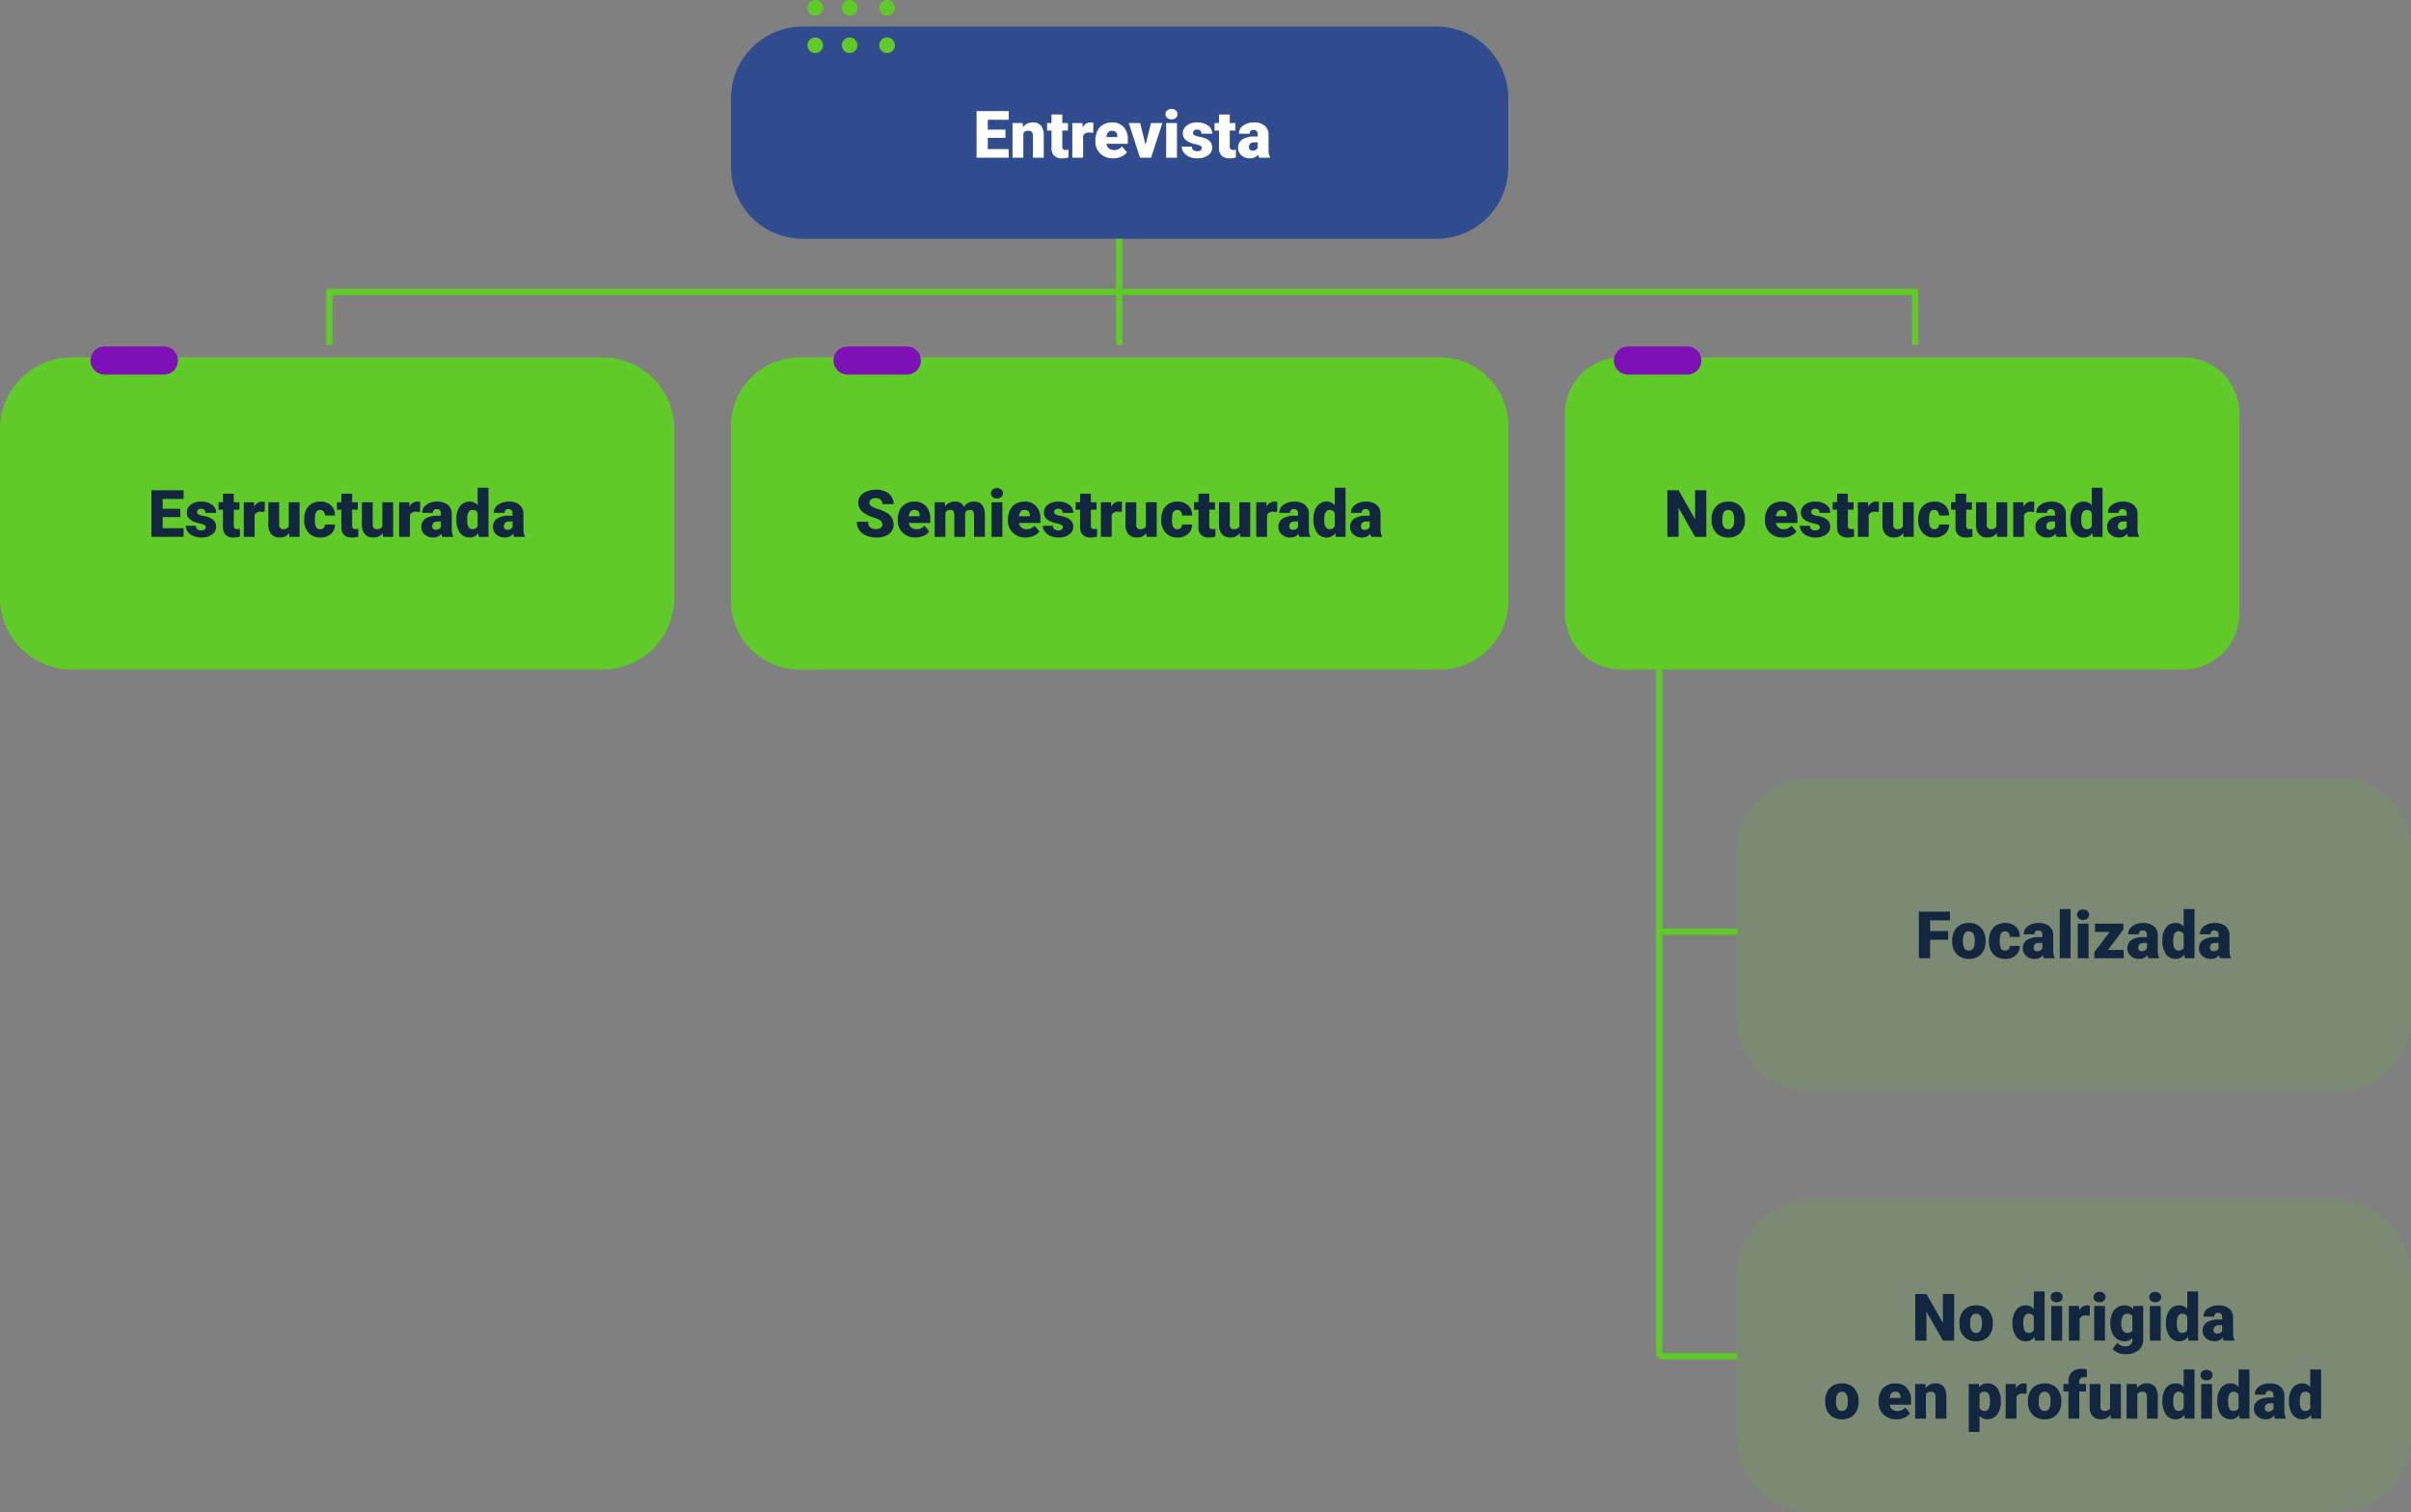 <svg xmlns="http://www.w3.org/2000/svg" width="772.328" height="484.5" viewBox="0 0 772.328 484.5">
  <rect x="0" y="0" width="772.328" height="484.5" fill="#808080" stroke="none"/>
  <g id="Grupo_1014982" data-name="Grupo 1014982" transform="translate(-398.336 -9109.988)">
    <path id="Trazado_609403" data-name="Trazado 609403" d="M23,0H226a23,23,0,0,1,23,23V45a23,23,0,0,1-23,23H23A23,23,0,0,1,0,45V23A23,23,0,0,1,23,0Z" transform="translate(632.5 9118.488)" fill="#304c8e"/>
    <path id="Trazado_609404" data-name="Trazado 609404" d="M22,0H227a22,22,0,0,1,22,22V78a22,22,0,0,1-22,22H22A22,22,0,0,1,0,78V22A22,22,0,0,1,22,0Z" transform="translate(632.5 9224.488)" fill="#60cb28"/>
    <path id="Trazado_609405" data-name="Trazado 609405" d="M23,0H193a23,23,0,0,1,23,23V77a23,23,0,0,1-23,23H23A23,23,0,0,1,0,77V23A23,23,0,0,1,23,0Z" transform="translate(398.336 9224.488)" fill="#60cb28"/>
    <path id="Trazado_609406" data-name="Trazado 609406" d="M18,0H198a18,18,0,0,1,18,18V82a18,18,0,0,1-18,18H18A18,18,0,0,1,0,82V18A18,18,0,0,1,18,0Z" transform="translate(899.664 9224.488)" fill="#60cb28"/>
    <path id="Trazado_609407" data-name="Trazado 609407" d="M23,0H193a23,23,0,0,1,23,23V77a23,23,0,0,1-23,23H23A23,23,0,0,1,0,77V23A23,23,0,0,1,23,0Z" transform="translate(954.664 9359.488)" fill="#60cb28" opacity="0.14"/>
    <path id="Trazado_609408" data-name="Trazado 609408" d="M24,0H192a24,24,0,0,1,24,24V76a24,24,0,0,1-24,24H24A24,24,0,0,1,0,76V24A24,24,0,0,1,24,0Z" transform="translate(954.664 9494.488)" fill="#60cb28" opacity="0.14"/>
    <path id="Trazado_609409" data-name="Trazado 609409" d="M0,0V34" transform="translate(756.836 9186.5)" fill="none" stroke="#60cb28" stroke-width="2"/>
    <path id="Trazado_609410" data-name="Trazado 609410" d="M0,0V18" transform="translate(1011.836 9202.5)" fill="none" stroke="#60cb28" stroke-width="2"/>
    <path id="Trazado_609411" data-name="Trazado 609411" d="M0,0H25" transform="translate(929.836 9408.5)" fill="none" stroke="#60cb28" stroke-width="2"/>
    <path id="Trazado_609412" data-name="Trazado 609412" d="M0,0H25" transform="translate(929.836 9544.488)" fill="none" stroke="#60cb28" stroke-width="2"/>
    <path id="Trazado_609413" data-name="Trazado 609413" d="M0,0V18" transform="translate(503.836 9202.5)" fill="none" stroke="#60cb28" stroke-width="2"/>
    <path id="Trazado_609414" data-name="Trazado 609414" d="M0,0V220.012" transform="translate(929.836 9324.488)" fill="none" stroke="#60cb28" stroke-width="2"/>
    <path id="Trazado_609415" data-name="Trazado 609415" d="M508,0H0" transform="translate(503.836 9203.5)" fill="none" stroke="#60cb28" stroke-width="2"/>
    <path id="Trazado_609416" data-name="Trazado 609416" d="M22.089,13.663h-5.66v3.568h6.686V20H12.829V5.07H23.135V7.849H16.428V11h5.66Zm5.506-4.758.113,1.3A3.762,3.762,0,0,1,30.876,8.7a3.165,3.165,0,0,1,2.589,1.036,4.93,4.93,0,0,1,.887,3.117V20H30.886V13a1.872,1.872,0,0,0-.338-1.236,1.565,1.565,0,0,0-1.23-.395,1.648,1.648,0,0,0-1.507.8V20H24.355V8.905ZM40.289,6.147V8.905h1.825v2.4H40.289V16.38a1.3,1.3,0,0,0,.226.872,1.21,1.21,0,0,0,.892.246,5.069,5.069,0,0,0,.861-.062v2.471a6.377,6.377,0,0,1-1.948.3,3.62,3.62,0,0,1-2.635-.841,3.446,3.446,0,0,1-.851-2.553V11.3H35.419v-2.4h1.415V6.147Zm9.9,5.886-1.138-.082a2.044,2.044,0,0,0-2.092,1.025V20H43.5V8.905h3.24l.113,1.425a2.676,2.676,0,0,1,2.43-1.63,3.37,3.37,0,0,1,.964.123ZM56.6,20.205a5.7,5.7,0,0,1-4.132-1.523,5.258,5.258,0,0,1-1.579-3.963v-.287a6.814,6.814,0,0,1,.631-3,4.614,4.614,0,0,1,1.841-2.015A5.556,5.556,0,0,1,56.234,8.7a4.8,4.8,0,0,1,3.691,1.451A5.7,5.7,0,0,1,61.279,14.2V15.54h-6.87a2.491,2.491,0,0,0,.81,1.466,2.41,2.41,0,0,0,1.62.533A3.106,3.106,0,0,0,59.4,16.391l1.579,1.866a4.414,4.414,0,0,1-1.83,1.42A6.185,6.185,0,0,1,56.6,20.205Zm-.39-8.839q-1.518,0-1.8,2.01H57.9v-.267a1.712,1.712,0,0,0-.42-1.287A1.673,1.673,0,0,0,56.214,11.366ZM66.96,15.888l1.753-6.983h3.64L68.734,20H65.206L61.587,8.905h3.65ZM77.029,20H73.563V8.905h3.466ZM73.358,6.044a1.542,1.542,0,0,1,.533-1.21,2.267,2.267,0,0,1,2.769,0,1.542,1.542,0,0,1,.533,1.21,1.542,1.542,0,0,1-.533,1.21,2.267,2.267,0,0,1-2.769,0A1.542,1.542,0,0,1,73.358,6.044ZM84.966,16.883a.8.8,0,0,0-.461-.708,7.019,7.019,0,0,0-1.753-.554,8,8,0,0,1-2.133-.754,3.573,3.573,0,0,1-1.282-1.133,2.706,2.706,0,0,1-.441-1.528A3.066,3.066,0,0,1,80.156,9.69a5.2,5.2,0,0,1,3.3-.99,5.756,5.756,0,0,1,3.527.995,3.11,3.11,0,0,1,1.333,2.615H84.853q0-1.333-1.4-1.333a1.393,1.393,0,0,0-.913.3.937.937,0,0,0-.369.754.86.86,0,0,0,.451.749,4.263,4.263,0,0,0,1.441.472,12.45,12.45,0,0,1,1.738.441q2.5.861,2.5,3.086a2.906,2.906,0,0,1-1.348,2.471,5.913,5.913,0,0,1-3.491.954,6.034,6.034,0,0,1-2.543-.513A4.252,4.252,0,0,1,79.172,18.3a3.158,3.158,0,0,1-.625-1.856h3.23a1.335,1.335,0,0,0,.513,1.123,2.109,2.109,0,0,0,1.261.354,1.659,1.659,0,0,0,1.061-.287A.918.918,0,0,0,84.966,16.883ZM93.938,6.147V8.905h1.825v2.4H93.938V16.38a1.3,1.3,0,0,0,.226.872,1.21,1.21,0,0,0,.892.246,5.069,5.069,0,0,0,.861-.062v2.471a6.377,6.377,0,0,1-1.948.3,3.62,3.62,0,0,1-2.635-.841,3.446,3.446,0,0,1-.851-2.553V11.3H89.067v-2.4h1.415V6.147ZM103.371,20a3.9,3.9,0,0,1-.328-.995,3.213,3.213,0,0,1-2.666,1.2,3.936,3.936,0,0,1-2.666-.948,3.019,3.019,0,0,1-1.1-2.384,3.1,3.1,0,0,1,1.333-2.728,6.791,6.791,0,0,1,3.876-.923h1.066v-.587q0-1.535-1.323-1.535a1.081,1.081,0,0,0-1.23,1.216H96.881A3.1,3.1,0,0,1,98.25,9.7a5.753,5.753,0,0,1,3.491-1,5.044,5.044,0,0,1,3.353,1.036,3.6,3.6,0,0,1,1.261,2.84v4.912a5.03,5.03,0,0,0,.472,2.338V20Zm-2.164-2.256a1.928,1.928,0,0,0,1.072-.277,1.735,1.735,0,0,0,.61-.625V15.068h-1q-1.8,0-1.8,1.62a.989.989,0,0,0,.318.764A1.15,1.15,0,0,0,101.208,17.744Z" transform="translate(698.336 9140.512)" fill="#fff"/>
    <path id="Trazado_609417" data-name="Trazado 609417" d="M15.271,13.663H9.611v3.568H16.3V20H6.012V5.07H16.317V7.849H9.611V11h5.66Zm8.142,3.22a.8.8,0,0,0-.461-.708,7.019,7.019,0,0,0-1.753-.554,8,8,0,0,1-2.133-.754,3.573,3.573,0,0,1-1.282-1.133,2.706,2.706,0,0,1-.441-1.528A3.066,3.066,0,0,1,18.6,9.69a5.2,5.2,0,0,1,3.3-.99,5.756,5.756,0,0,1,3.527.995,3.11,3.11,0,0,1,1.333,2.615H23.3q0-1.333-1.4-1.333a1.393,1.393,0,0,0-.913.3.937.937,0,0,0-.369.754.86.86,0,0,0,.451.749,4.263,4.263,0,0,0,1.441.472,12.45,12.45,0,0,1,1.738.441q2.5.861,2.5,3.086A2.906,2.906,0,0,1,25.4,19.251a5.913,5.913,0,0,1-3.491.954,6.034,6.034,0,0,1-2.543-.513A4.252,4.252,0,0,1,17.619,18.3a3.158,3.158,0,0,1-.625-1.856h3.23a1.335,1.335,0,0,0,.513,1.123A2.109,2.109,0,0,0,22,17.918a1.659,1.659,0,0,0,1.061-.287A.918.918,0,0,0,23.413,16.883ZM32.385,6.147V8.905H34.21v2.4H32.385V16.38a1.3,1.3,0,0,0,.226.872,1.21,1.21,0,0,0,.892.246,5.069,5.069,0,0,0,.861-.062v2.471a6.377,6.377,0,0,1-1.948.3,3.62,3.62,0,0,1-2.635-.841,3.446,3.446,0,0,1-.851-2.553V11.3H27.514v-2.4h1.415V6.147Zm9.9,5.886-1.138-.082a2.044,2.044,0,0,0-2.092,1.025V20H35.594V8.905h3.24l.113,1.425a2.676,2.676,0,0,1,2.43-1.63,3.37,3.37,0,0,1,.964.123ZM50.135,18.8a3.563,3.563,0,0,1-2.963,1.4,3.494,3.494,0,0,1-2.763-1.061,4.463,4.463,0,0,1-.938-3.051V8.905h3.456v7.208a1.242,1.242,0,0,0,1.384,1.425A1.806,1.806,0,0,0,50,16.688V8.905h3.476V20h-3.24Zm9.926-1.261a1.537,1.537,0,0,0,1.128-.395,1.448,1.448,0,0,0,.39-1.1h3.24a3.836,3.836,0,0,1-1.307,2.994,4.863,4.863,0,0,1-3.368,1.169,4.924,4.924,0,0,1-3.814-1.518,5.979,5.979,0,0,1-1.395-4.2V14.34a6.758,6.758,0,0,1,.62-2.969,4.517,4.517,0,0,1,1.789-1.979A5.335,5.335,0,0,1,60.112,8.7a4.8,4.8,0,0,1,3.435,1.2,4.255,4.255,0,0,1,1.271,3.25h-3.24a1.9,1.9,0,0,0-.42-1.323,1.451,1.451,0,0,0-1.128-.461q-1.343,0-1.569,1.712a12.083,12.083,0,0,0-.072,1.5,4.746,4.746,0,0,0,.4,2.317A1.384,1.384,0,0,0,60.06,17.539ZM70.3,6.147V8.905h1.825v2.4H70.3V16.38a1.3,1.3,0,0,0,.226.872,1.21,1.21,0,0,0,.892.246,5.069,5.069,0,0,0,.861-.062v2.471a6.377,6.377,0,0,1-1.948.3,3.62,3.62,0,0,1-2.635-.841,3.446,3.446,0,0,1-.851-2.553V11.3H65.433v-2.4h1.415V6.147ZM80.1,18.8a3.563,3.563,0,0,1-2.963,1.4,3.494,3.494,0,0,1-2.763-1.061,4.463,4.463,0,0,1-.938-3.051V8.905h3.456v7.208a1.242,1.242,0,0,0,1.384,1.425,1.806,1.806,0,0,0,1.692-.851V8.905h3.476V20H80.2Zm11.946-6.768L90.9,11.951a2.044,2.044,0,0,0-2.092,1.025V20H85.357V8.905H88.6l.113,1.425A2.676,2.676,0,0,1,91.14,8.7a3.37,3.37,0,0,1,.964.123ZM99.23,20a3.9,3.9,0,0,1-.328-.995,3.213,3.213,0,0,1-2.666,1.2,3.936,3.936,0,0,1-2.666-.948,3.019,3.019,0,0,1-1.1-2.384,3.1,3.1,0,0,1,1.333-2.728,6.791,6.791,0,0,1,3.876-.923h1.066v-.587q0-1.535-1.323-1.535a1.081,1.081,0,0,0-1.23,1.216H92.74A3.1,3.1,0,0,1,94.108,9.7a5.753,5.753,0,0,1,3.491-1,5.044,5.044,0,0,1,3.353,1.036,3.6,3.6,0,0,1,1.261,2.84v4.912a5.03,5.03,0,0,0,.472,2.338V20Zm-2.164-2.256a1.928,1.928,0,0,0,1.072-.277,1.735,1.735,0,0,0,.61-.625V15.068h-1q-1.8,0-1.8,1.62a.989.989,0,0,0,.318.764A1.15,1.15,0,0,0,97.067,17.744Zm6.624-3.374a6.777,6.777,0,0,1,1.138-4.153A3.746,3.746,0,0,1,108.008,8.7a3.186,3.186,0,0,1,2.5,1.169V4.25h3.466V20h-3.107l-.174-1.189a3.272,3.272,0,0,1-2.707,1.395,3.74,3.74,0,0,1-3.138-1.518A6.992,6.992,0,0,1,103.691,14.371Zm3.456.215q0,2.953,1.723,2.953a1.7,1.7,0,0,0,1.641-.964V12.351a1.655,1.655,0,0,0-1.62-.984q-1.6,0-1.733,2.584ZM122.189,20a3.9,3.9,0,0,1-.328-.995,3.213,3.213,0,0,1-2.666,1.2,3.936,3.936,0,0,1-2.666-.948,3.019,3.019,0,0,1-1.1-2.384,3.1,3.1,0,0,1,1.333-2.728,6.791,6.791,0,0,1,3.876-.923h1.066v-.587q0-1.535-1.323-1.535a1.081,1.081,0,0,0-1.23,1.216H115.7A3.1,3.1,0,0,1,117.067,9.7a5.753,5.753,0,0,1,3.491-1,5.044,5.044,0,0,1,3.353,1.036,3.6,3.6,0,0,1,1.261,2.84v4.912a5.03,5.03,0,0,0,.472,2.338V20Zm-2.164-2.256a1.928,1.928,0,0,0,1.072-.277,1.735,1.735,0,0,0,.61-.625V15.068h-1q-1.8,0-1.8,1.62a.989.989,0,0,0,.318.764A1.15,1.15,0,0,0,120.025,17.744Z" transform="translate(440.836 9261.988)" fill="#12263f"/>
    <path id="Trazado_609418" data-name="Trazado 609418" d="M10.152,16.032a1.479,1.479,0,0,0-.559-1.23,6.946,6.946,0,0,0-1.964-.913,18.839,18.839,0,0,1-2.3-.913q-2.9-1.425-2.9-3.917A3.512,3.512,0,0,1,3.154,6.87,4.676,4.676,0,0,1,5.2,5.393a7.961,7.961,0,0,1,2.974-.528,6.963,6.963,0,0,1,2.886.574,4.57,4.57,0,0,1,1.984,1.635A4.271,4.271,0,0,1,13.751,9.5H10.162A1.8,1.8,0,0,0,9.6,8.085a2.178,2.178,0,0,0-1.512-.5,2.456,2.456,0,0,0-1.523.426,1.253,1.253,0,0,0,.056,2.123,7.758,7.758,0,0,0,2.164.964,13.254,13.254,0,0,1,2.543,1.072,4.273,4.273,0,0,1,2.42,3.845,3.645,3.645,0,0,1-1.477,3.076,6.568,6.568,0,0,1-4.05,1.118,8.036,8.036,0,0,1-3.286-.651A4.955,4.955,0,0,1,2.723,17.77a4.649,4.649,0,0,1-.743-2.61H5.589a2.29,2.29,0,0,0,.62,1.769,2.932,2.932,0,0,0,2.015.569,2.316,2.316,0,0,0,1.41-.385A1.269,1.269,0,0,0,10.152,16.032Zm10.654,4.173a5.7,5.7,0,0,1-4.132-1.523,5.258,5.258,0,0,1-1.579-3.963v-.287a6.814,6.814,0,0,1,.631-3,4.614,4.614,0,0,1,1.841-2.015A5.556,5.556,0,0,1,20.437,8.7a4.8,4.8,0,0,1,3.691,1.451A5.7,5.7,0,0,1,25.481,14.2V15.54h-6.87a2.491,2.491,0,0,0,.81,1.466,2.41,2.41,0,0,0,1.62.533A3.106,3.106,0,0,0,23.6,16.391l1.579,1.866a4.414,4.414,0,0,1-1.83,1.42A6.185,6.185,0,0,1,20.806,20.205Zm-.39-8.839q-1.518,0-1.8,2.01H22.1v-.267a1.712,1.712,0,0,0-.42-1.287A1.673,1.673,0,0,0,20.416,11.366Zm9.721-2.461.113,1.3A3.815,3.815,0,0,1,33.418,8.7a2.808,2.808,0,0,1,2.84,1.671A3.692,3.692,0,0,1,39.519,8.7q3.374,0,3.466,4.081V20H39.519V13a2.115,2.115,0,0,0-.287-1.241,1.222,1.222,0,0,0-1.046-.39,1.637,1.637,0,0,0-1.528.913l.01.144V20H33.2V13.017a2.223,2.223,0,0,0-.277-1.261,1.219,1.219,0,0,0-1.056-.39,1.657,1.657,0,0,0-1.518.913V20H26.9V8.905ZM48.6,20H45.138V8.905H48.6ZM44.933,6.044a1.542,1.542,0,0,1,.533-1.21,2.267,2.267,0,0,1,2.769,0,1.542,1.542,0,0,1,.533,1.21,1.542,1.542,0,0,1-.533,1.21,2.267,2.267,0,0,1-2.769,0A1.542,1.542,0,0,1,44.933,6.044ZM56.1,20.205a5.7,5.7,0,0,1-4.132-1.523,5.258,5.258,0,0,1-1.579-3.963v-.287a6.814,6.814,0,0,1,.631-3,4.614,4.614,0,0,1,1.841-2.015A5.556,5.556,0,0,1,55.73,8.7a4.8,4.8,0,0,1,3.691,1.451A5.7,5.7,0,0,1,60.775,14.2V15.54h-6.87a2.491,2.491,0,0,0,.81,1.466,2.41,2.41,0,0,0,1.62.533A3.106,3.106,0,0,0,58.9,16.391l1.579,1.866a4.414,4.414,0,0,1-1.83,1.42A6.185,6.185,0,0,1,56.1,20.205Zm-.39-8.839q-1.518,0-1.8,2.01h3.486v-.267a1.712,1.712,0,0,0-.42-1.287A1.673,1.673,0,0,0,55.71,11.366Zm12.264,5.517a.8.8,0,0,0-.461-.708,7.019,7.019,0,0,0-1.753-.554,8,8,0,0,1-2.133-.754,3.573,3.573,0,0,1-1.282-1.133,2.706,2.706,0,0,1-.441-1.528A3.066,3.066,0,0,1,63.165,9.69a5.2,5.2,0,0,1,3.3-.99,5.756,5.756,0,0,1,3.527.995,3.11,3.11,0,0,1,1.333,2.615H67.861q0-1.333-1.4-1.333a1.393,1.393,0,0,0-.913.3.937.937,0,0,0-.369.754.86.86,0,0,0,.451.749,4.263,4.263,0,0,0,1.441.472,12.45,12.45,0,0,1,1.738.441q2.5.861,2.5,3.086a2.906,2.906,0,0,1-1.348,2.471,5.913,5.913,0,0,1-3.491.954,6.034,6.034,0,0,1-2.543-.513A4.252,4.252,0,0,1,62.18,18.3a3.158,3.158,0,0,1-.625-1.856h3.23a1.335,1.335,0,0,0,.513,1.123,2.109,2.109,0,0,0,1.261.354,1.659,1.659,0,0,0,1.061-.287A.918.918,0,0,0,67.974,16.883ZM76.946,6.147V8.905h1.825v2.4H76.946V16.38a1.3,1.3,0,0,0,.226.872,1.21,1.21,0,0,0,.892.246,5.069,5.069,0,0,0,.861-.062v2.471a6.377,6.377,0,0,1-1.948.3,3.62,3.62,0,0,1-2.635-.841,3.446,3.446,0,0,1-.851-2.553V11.3H72.075v-2.4H73.49V6.147Zm9.9,5.886L85.7,11.951a2.044,2.044,0,0,0-2.092,1.025V20H80.155V8.905H83.4l.113,1.425a2.676,2.676,0,0,1,2.43-1.63,3.37,3.37,0,0,1,.964.123ZM94.7,18.8a3.563,3.563,0,0,1-2.963,1.4,3.494,3.494,0,0,1-2.763-1.061,4.463,4.463,0,0,1-.938-3.051V8.905h3.456v7.208a1.242,1.242,0,0,0,1.384,1.425,1.806,1.806,0,0,0,1.692-.851V8.905h3.476V20H94.8Zm9.926-1.261a1.537,1.537,0,0,0,1.128-.395,1.448,1.448,0,0,0,.39-1.1h3.24a3.836,3.836,0,0,1-1.307,2.994,4.863,4.863,0,0,1-3.368,1.169,4.924,4.924,0,0,1-3.814-1.518,5.979,5.979,0,0,1-1.395-4.2V14.34a6.758,6.758,0,0,1,.62-2.969A4.517,4.517,0,0,1,101.9,9.392a5.335,5.335,0,0,1,2.769-.692,4.8,4.8,0,0,1,3.435,1.2,4.255,4.255,0,0,1,1.271,3.25h-3.24a1.9,1.9,0,0,0-.42-1.323,1.451,1.451,0,0,0-1.128-.461q-1.343,0-1.569,1.712a12.083,12.083,0,0,0-.072,1.5,4.746,4.746,0,0,0,.4,2.317A1.384,1.384,0,0,0,104.621,17.539ZM114.865,6.147V8.905h1.825v2.4h-1.825V16.38a1.3,1.3,0,0,0,.226.872,1.21,1.21,0,0,0,.892.246,5.069,5.069,0,0,0,.861-.062v2.471a6.377,6.377,0,0,1-1.948.3,3.62,3.62,0,0,1-2.635-.841,3.446,3.446,0,0,1-.851-2.553V11.3h-1.415v-2.4h1.415V6.147ZM124.657,18.8a3.563,3.563,0,0,1-2.963,1.4,3.494,3.494,0,0,1-2.763-1.061,4.463,4.463,0,0,1-.938-3.051V8.905h3.456v7.208a1.242,1.242,0,0,0,1.384,1.425,1.806,1.806,0,0,0,1.692-.851V8.905H128V20h-3.24ZM136.6,12.033l-1.138-.082a2.044,2.044,0,0,0-2.092,1.025V20h-3.456V8.905h3.24l.113,1.425A2.676,2.676,0,0,1,135.7,8.7a3.37,3.37,0,0,1,.964.123ZM143.791,20a3.9,3.9,0,0,1-.328-.995,3.213,3.213,0,0,1-2.666,1.2,3.936,3.936,0,0,1-2.666-.948,3.019,3.019,0,0,1-1.1-2.384,3.1,3.1,0,0,1,1.333-2.728,6.791,6.791,0,0,1,3.876-.923h1.066v-.587q0-1.535-1.323-1.535a1.081,1.081,0,0,0-1.23,1.216H137.3A3.1,3.1,0,0,1,138.669,9.7a5.753,5.753,0,0,1,3.491-1,5.044,5.044,0,0,1,3.353,1.036,3.6,3.6,0,0,1,1.261,2.84v4.912a5.03,5.03,0,0,0,.472,2.338V20Zm-2.164-2.256a1.928,1.928,0,0,0,1.072-.277,1.735,1.735,0,0,0,.61-.625V15.068h-1q-1.8,0-1.8,1.62a.989.989,0,0,0,.318.764A1.15,1.15,0,0,0,141.627,17.744Zm6.624-3.374a6.777,6.777,0,0,1,1.138-4.153A3.746,3.746,0,0,1,152.568,8.7a3.186,3.186,0,0,1,2.5,1.169V4.25h3.466V20h-3.107l-.174-1.189a3.272,3.272,0,0,1-2.707,1.395,3.74,3.74,0,0,1-3.138-1.518A6.992,6.992,0,0,1,148.251,14.371Zm3.456.215q0,2.953,1.723,2.953a1.7,1.7,0,0,0,1.641-.964V12.351a1.655,1.655,0,0,0-1.62-.984q-1.6,0-1.733,2.584ZM166.75,20a3.9,3.9,0,0,1-.328-.995,3.213,3.213,0,0,1-2.666,1.2,3.936,3.936,0,0,1-2.666-.948,3.019,3.019,0,0,1-1.1-2.384,3.1,3.1,0,0,1,1.333-2.728,6.791,6.791,0,0,1,3.876-.923h1.066v-.587q0-1.535-1.323-1.535a1.081,1.081,0,0,0-1.23,1.216h-3.456A3.1,3.1,0,0,1,161.628,9.7a5.753,5.753,0,0,1,3.491-1,5.044,5.044,0,0,1,3.353,1.036,3.6,3.6,0,0,1,1.261,2.84v4.912a5.03,5.03,0,0,0,.472,2.338V20Zm-2.164-2.256a1.928,1.928,0,0,0,1.072-.277,1.735,1.735,0,0,0,.61-.625V15.068h-1q-1.8,0-1.8,1.62a.989.989,0,0,0,.318.764A1.15,1.15,0,0,0,164.586,17.744Z" transform="translate(670.836 9261.988)" fill="#12263f"/>
    <path id="Trazado_609419" data-name="Trazado 609419" d="M23.256,20H19.678l-5.291-9.29V20h-3.6V5.07h3.6l5.281,9.29V5.07h3.589Zm1.682-5.65a6.548,6.548,0,0,1,.646-2.958A4.62,4.62,0,0,1,27.44,9.4a5.59,5.59,0,0,1,2.84-.7,5.1,5.1,0,0,1,3.927,1.543,5.922,5.922,0,0,1,1.436,4.2v.123A5.746,5.746,0,0,1,34.2,18.682a5.115,5.115,0,0,1-3.9,1.523,5.173,5.173,0,0,1-3.8-1.42,5.555,5.555,0,0,1-1.548-3.85Zm3.456.215a4.128,4.128,0,0,0,.482,2.256,1.606,1.606,0,0,0,1.425.718q1.846,0,1.887-2.84V14.35q0-2.984-1.907-2.984-1.733,0-1.876,2.574Zm19.37,5.64a5.7,5.7,0,0,1-4.132-1.523,5.258,5.258,0,0,1-1.579-3.963v-.287a6.814,6.814,0,0,1,.631-3,4.614,4.614,0,0,1,1.841-2.015A5.556,5.556,0,0,1,47.394,8.7a4.8,4.8,0,0,1,3.691,1.451A5.7,5.7,0,0,1,52.439,14.2V15.54h-6.87a2.491,2.491,0,0,0,.81,1.466,2.41,2.41,0,0,0,1.62.533,3.106,3.106,0,0,0,2.563-1.148l1.579,1.866a4.414,4.414,0,0,1-1.83,1.42A6.185,6.185,0,0,1,47.763,20.205Zm-.39-8.839q-1.518,0-1.8,2.01h3.486v-.267a1.712,1.712,0,0,0-.42-1.287A1.673,1.673,0,0,0,47.374,11.366Zm12.264,5.517a.8.8,0,0,0-.461-.708,7.019,7.019,0,0,0-1.753-.554,8,8,0,0,1-2.133-.754,3.573,3.573,0,0,1-1.282-1.133,2.706,2.706,0,0,1-.441-1.528A3.066,3.066,0,0,1,54.828,9.69a5.2,5.2,0,0,1,3.3-.99,5.756,5.756,0,0,1,3.527.995A3.11,3.11,0,0,1,62.99,12.31H59.524q0-1.333-1.4-1.333a1.393,1.393,0,0,0-.913.3.937.937,0,0,0-.369.754.86.86,0,0,0,.451.749,4.263,4.263,0,0,0,1.441.472,12.45,12.45,0,0,1,1.738.441q2.5.861,2.5,3.086a2.906,2.906,0,0,1-1.348,2.471,5.913,5.913,0,0,1-3.491.954,6.034,6.034,0,0,1-2.543-.513A4.252,4.252,0,0,1,53.844,18.3a3.158,3.158,0,0,1-.625-1.856h3.23a1.335,1.335,0,0,0,.513,1.123,2.109,2.109,0,0,0,1.261.354,1.659,1.659,0,0,0,1.061-.287A.918.918,0,0,0,59.637,16.883ZM68.609,6.147V8.905h1.825v2.4H68.609V16.38a1.3,1.3,0,0,0,.226.872,1.21,1.21,0,0,0,.892.246,5.069,5.069,0,0,0,.861-.062v2.471a6.377,6.377,0,0,1-1.948.3A3.62,3.62,0,0,1,66,19.364a3.446,3.446,0,0,1-.851-2.553V11.3H63.739v-2.4h1.415V6.147Zm9.9,5.886-1.138-.082a2.044,2.044,0,0,0-2.092,1.025V20H71.819V8.905h3.24l.113,1.425A2.676,2.676,0,0,1,77.6,8.7a3.37,3.37,0,0,1,.964.123ZM86.359,18.8a3.563,3.563,0,0,1-2.963,1.4,3.494,3.494,0,0,1-2.763-1.061,4.463,4.463,0,0,1-.938-3.051V8.905h3.456v7.208a1.242,1.242,0,0,0,1.384,1.425,1.806,1.806,0,0,0,1.692-.851V8.905H89.7V20h-3.24Zm9.926-1.261a1.537,1.537,0,0,0,1.128-.395,1.448,1.448,0,0,0,.39-1.1h3.24a3.836,3.836,0,0,1-1.307,2.994,4.863,4.863,0,0,1-3.368,1.169,4.924,4.924,0,0,1-3.814-1.518,5.979,5.979,0,0,1-1.395-4.2V14.34a6.758,6.758,0,0,1,.62-2.969,4.517,4.517,0,0,1,1.789-1.979A5.335,5.335,0,0,1,96.336,8.7a4.8,4.8,0,0,1,3.435,1.2,4.255,4.255,0,0,1,1.271,3.25H97.8a1.9,1.9,0,0,0-.42-1.323,1.451,1.451,0,0,0-1.128-.461q-1.343,0-1.569,1.712a12.083,12.083,0,0,0-.072,1.5,4.746,4.746,0,0,0,.4,2.317A1.384,1.384,0,0,0,96.285,17.539ZM106.528,6.147V8.905h1.825v2.4h-1.825V16.38a1.3,1.3,0,0,0,.226.872,1.21,1.21,0,0,0,.892.246,5.069,5.069,0,0,0,.861-.062v2.471a6.377,6.377,0,0,1-1.948.3,3.62,3.62,0,0,1-2.635-.841,3.446,3.446,0,0,1-.851-2.553V11.3h-1.415v-2.4h1.415V6.147ZM116.321,18.8a3.563,3.563,0,0,1-2.963,1.4,3.494,3.494,0,0,1-2.763-1.061,4.463,4.463,0,0,1-.938-3.051V8.905h3.456v7.208a1.242,1.242,0,0,0,1.384,1.425,1.806,1.806,0,0,0,1.692-.851V8.905h3.476V20h-3.24Zm11.946-6.768-1.138-.082a2.044,2.044,0,0,0-2.092,1.025V20h-3.456V8.905h3.24l.113,1.425a2.676,2.676,0,0,1,2.43-1.63,3.37,3.37,0,0,1,.964.123ZM135.455,20a3.9,3.9,0,0,1-.328-.995,3.213,3.213,0,0,1-2.666,1.2,3.936,3.936,0,0,1-2.666-.948,3.019,3.019,0,0,1-1.1-2.384,3.1,3.1,0,0,1,1.333-2.728,6.791,6.791,0,0,1,3.876-.923h1.066v-.587q0-1.535-1.323-1.535a1.081,1.081,0,0,0-1.23,1.216h-3.456A3.1,3.1,0,0,1,130.333,9.7a5.753,5.753,0,0,1,3.491-1,5.044,5.044,0,0,1,3.353,1.036,3.6,3.6,0,0,1,1.261,2.84v4.912a5.03,5.03,0,0,0,.472,2.338V20Zm-2.164-2.256a1.928,1.928,0,0,0,1.072-.277,1.735,1.735,0,0,0,.61-.625V15.068h-1q-1.8,0-1.8,1.62a.989.989,0,0,0,.318.764A1.15,1.15,0,0,0,133.291,17.744Zm6.624-3.374a6.777,6.777,0,0,1,1.138-4.153A3.746,3.746,0,0,1,144.232,8.7a3.186,3.186,0,0,1,2.5,1.169V4.25H150.2V20h-3.107l-.174-1.189a3.272,3.272,0,0,1-2.707,1.395,3.74,3.74,0,0,1-3.138-1.518A6.992,6.992,0,0,1,139.915,14.371Zm3.456.215q0,2.953,1.723,2.953a1.7,1.7,0,0,0,1.641-.964V12.351a1.655,1.655,0,0,0-1.62-.984q-1.6,0-1.733,2.584ZM158.413,20a3.9,3.9,0,0,1-.328-.995,3.213,3.213,0,0,1-2.666,1.2,3.936,3.936,0,0,1-2.666-.948,3.019,3.019,0,0,1-1.1-2.384,3.1,3.1,0,0,1,1.333-2.728,6.791,6.791,0,0,1,3.876-.923h1.066v-.587q0-1.535-1.323-1.535a1.081,1.081,0,0,0-1.23,1.216h-3.456A3.1,3.1,0,0,1,153.291,9.7a5.753,5.753,0,0,1,3.491-1,5.044,5.044,0,0,1,3.353,1.036,3.6,3.6,0,0,1,1.261,2.84v4.912a5.03,5.03,0,0,0,.472,2.338V20Zm-2.164-2.256a1.928,1.928,0,0,0,1.072-.277,1.735,1.735,0,0,0,.61-.625V15.068h-1q-1.8,0-1.8,1.62a.989.989,0,0,0,.318.764A1.15,1.15,0,0,0,156.25,17.744Z" transform="translate(921.664 9261.988)" fill="#12263f"/>
    <path id="Trazado_609420" data-name="Trazado 609420" d="M45.743,14.053h-5.8V20h-3.6V5.07h9.987V7.849H39.939v3.435h5.8Zm1.271.3a6.548,6.548,0,0,1,.646-2.958A4.62,4.62,0,0,1,49.517,9.4a5.59,5.59,0,0,1,2.84-.7,5.1,5.1,0,0,1,3.927,1.543,5.922,5.922,0,0,1,1.436,4.2v.123a5.746,5.746,0,0,1-1.441,4.117,5.115,5.115,0,0,1-3.9,1.523,5.173,5.173,0,0,1-3.8-1.42,5.555,5.555,0,0,1-1.548-3.85Zm3.456.215a4.128,4.128,0,0,0,.482,2.256,1.606,1.606,0,0,0,1.425.718q1.846,0,1.887-2.84V14.35q0-2.984-1.907-2.984-1.733,0-1.876,2.574Zm13.463,2.974a1.537,1.537,0,0,0,1.128-.395,1.448,1.448,0,0,0,.39-1.1h3.24a3.836,3.836,0,0,1-1.307,2.994,4.863,4.863,0,0,1-3.368,1.169A4.924,4.924,0,0,1,60.2,18.688a5.979,5.979,0,0,1-1.395-4.2V14.34a6.758,6.758,0,0,1,.62-2.969,4.517,4.517,0,0,1,1.789-1.979A5.335,5.335,0,0,1,63.985,8.7,4.8,4.8,0,0,1,67.42,9.9a4.255,4.255,0,0,1,1.271,3.25h-3.24a1.9,1.9,0,0,0-.42-1.323,1.451,1.451,0,0,0-1.128-.461q-1.343,0-1.569,1.712a12.083,12.083,0,0,0-.072,1.5,4.746,4.746,0,0,0,.4,2.317A1.384,1.384,0,0,0,63.934,17.539ZM76.4,20a3.9,3.9,0,0,1-.328-.995,3.213,3.213,0,0,1-2.666,1.2,3.936,3.936,0,0,1-2.666-.948,3.019,3.019,0,0,1-1.1-2.384,3.1,3.1,0,0,1,1.333-2.728,6.791,6.791,0,0,1,3.876-.923H75.92v-.587q0-1.535-1.323-1.535a1.081,1.081,0,0,0-1.23,1.216H69.912A3.1,3.1,0,0,1,71.281,9.7a5.753,5.753,0,0,1,3.491-1,5.044,5.044,0,0,1,3.353,1.036,3.6,3.6,0,0,1,1.261,2.84v4.912a5.03,5.03,0,0,0,.472,2.338V20Zm-2.164-2.256a1.928,1.928,0,0,0,1.072-.277,1.735,1.735,0,0,0,.61-.625V15.068h-1q-1.8,0-1.8,1.62a.989.989,0,0,0,.318.764A1.15,1.15,0,0,0,74.239,17.744ZM84.944,20H81.478V4.25h3.466Zm5.773,0H87.251V8.905h3.466ZM87.046,6.044a1.542,1.542,0,0,1,.533-1.21,2.267,2.267,0,0,1,2.769,0,1.542,1.542,0,0,1,.533,1.21,1.542,1.542,0,0,1-.533,1.21,2.267,2.267,0,0,1-2.769,0A1.542,1.542,0,0,1,87.046,6.044Zm9.875,11.29h5.055V20H92.552V18.072l4.922-6.5H92.768V8.905h9.1v1.866ZM109.9,20a3.9,3.9,0,0,1-.328-.995,3.213,3.213,0,0,1-2.666,1.2,3.936,3.936,0,0,1-2.666-.948,3.019,3.019,0,0,1-1.1-2.384,3.1,3.1,0,0,1,1.333-2.728,6.791,6.791,0,0,1,3.876-.923h1.066v-.587q0-1.535-1.323-1.535a1.081,1.081,0,0,0-1.23,1.216h-3.456A3.1,3.1,0,0,1,104.78,9.7a5.753,5.753,0,0,1,3.491-1,5.044,5.044,0,0,1,3.353,1.036,3.6,3.6,0,0,1,1.261,2.84v4.912a5.03,5.03,0,0,0,.472,2.338V20Zm-2.164-2.256a1.928,1.928,0,0,0,1.072-.277,1.735,1.735,0,0,0,.61-.625V15.068h-1q-1.8,0-1.8,1.62a.989.989,0,0,0,.318.764A1.15,1.15,0,0,0,107.738,17.744Zm6.624-3.374a6.777,6.777,0,0,1,1.138-4.153A3.746,3.746,0,0,1,118.679,8.7a3.186,3.186,0,0,1,2.5,1.169V4.25h3.466V20H121.54l-.174-1.189a3.272,3.272,0,0,1-2.707,1.395,3.74,3.74,0,0,1-3.138-1.518A6.992,6.992,0,0,1,114.362,14.371Zm3.456.215q0,2.953,1.723,2.953a1.7,1.7,0,0,0,1.641-.964V12.351a1.655,1.655,0,0,0-1.62-.984q-1.6,0-1.733,2.584ZM132.86,20a3.9,3.9,0,0,1-.328-.995,3.213,3.213,0,0,1-2.666,1.2,3.936,3.936,0,0,1-2.666-.948,3.019,3.019,0,0,1-1.1-2.384,3.1,3.1,0,0,1,1.333-2.728,6.791,6.791,0,0,1,3.876-.923h1.066v-.587q0-1.535-1.323-1.535a1.081,1.081,0,0,0-1.23,1.216H126.37A3.1,3.1,0,0,1,127.739,9.7a5.753,5.753,0,0,1,3.491-1,5.044,5.044,0,0,1,3.353,1.036,3.6,3.6,0,0,1,1.261,2.84v4.912a5.03,5.03,0,0,0,.472,2.338V20ZM130.7,17.744a1.928,1.928,0,0,0,1.072-.277,1.735,1.735,0,0,0,.61-.625V15.068h-1q-1.8,0-1.8,1.62a.989.989,0,0,0,.318.764A1.15,1.15,0,0,0,130.7,17.744Z" transform="translate(976.664 9396.988)" fill="#12263f"/>
    <path id="Trazado_609421" data-name="Trazado 609421" d="M47.65,20H44.072l-5.291-9.29V20h-3.6V5.07h3.6l5.281,9.29V5.07H47.65Zm1.682-5.65a6.548,6.548,0,0,1,.646-2.958A4.62,4.62,0,0,1,51.834,9.4a5.59,5.59,0,0,1,2.84-.7A5.1,5.1,0,0,1,58.6,10.243a5.922,5.922,0,0,1,1.436,4.2v.123A5.746,5.746,0,0,1,58.6,18.682a5.115,5.115,0,0,1-3.9,1.523,5.173,5.173,0,0,1-3.8-1.42,5.555,5.555,0,0,1-1.548-3.85Zm3.456.215a4.128,4.128,0,0,0,.482,2.256,1.606,1.606,0,0,0,1.425.718q1.846,0,1.887-2.84V14.35q0-2.984-1.907-2.984-1.733,0-1.876,2.574Zm13.566-.195a6.777,6.777,0,0,1,1.138-4.153A3.746,3.746,0,0,1,70.67,8.7a3.186,3.186,0,0,1,2.5,1.169V4.25h3.466V20H73.531l-.174-1.189a3.272,3.272,0,0,1-2.707,1.395,3.74,3.74,0,0,1-3.138-1.518A6.992,6.992,0,0,1,66.354,14.371Zm3.456.215q0,2.953,1.723,2.953a1.7,1.7,0,0,0,1.641-.964V12.351a1.655,1.655,0,0,0-1.62-.984q-1.6,0-1.733,2.584ZM82.247,20H78.781V8.905h3.466ZM78.576,6.044a1.542,1.542,0,0,1,.533-1.21,2.267,2.267,0,0,1,2.769,0,1.542,1.542,0,0,1,.533,1.21,1.542,1.542,0,0,1-.533,1.21,2.267,2.267,0,0,1-2.769,0A1.542,1.542,0,0,1,78.576,6.044Zm12.51,5.988-1.138-.082a2.044,2.044,0,0,0-2.092,1.025V20H84.4V8.905h3.24l.113,1.425a2.676,2.676,0,0,1,2.43-1.63,3.37,3.37,0,0,1,.964.123ZM95.977,20H92.511V8.905h3.466ZM92.306,6.044a1.542,1.542,0,0,1,.533-1.21,2.267,2.267,0,0,1,2.769,0,1.542,1.542,0,0,1,.533,1.21,1.542,1.542,0,0,1-.533,1.21,2.267,2.267,0,0,1-2.769,0A1.542,1.542,0,0,1,92.306,6.044ZM97.7,14.371a7.491,7.491,0,0,1,.554-2.974A4.458,4.458,0,0,1,99.843,9.4a4.19,4.19,0,0,1,2.41-.7,3.331,3.331,0,0,1,2.707,1.169l.123-.964h3.138V19.58a4.678,4.678,0,0,1-.682,2.548,4.375,4.375,0,0,1-1.974,1.661,7.255,7.255,0,0,1-2.994.579,6.259,6.259,0,0,1-2.364-.461,4.266,4.266,0,0,1-1.748-1.2l1.446-2.03a3.169,3.169,0,0,0,2.543,1.138,2.058,2.058,0,0,0,2.3-2.358v-.349a3.245,3.245,0,0,1-2.512,1.1,4.01,4.01,0,0,1-3.281-1.553A6.436,6.436,0,0,1,97.7,14.494Zm3.466.215a3.947,3.947,0,0,0,.513,2.158,1.618,1.618,0,0,0,1.436.795,1.835,1.835,0,0,0,1.63-.749V12.125a1.789,1.789,0,0,0-1.61-.759,1.628,1.628,0,0,0-1.446.825A4.5,4.5,0,0,0,101.166,14.586ZM113.829,20h-3.466V8.905h3.466ZM110.158,6.044a1.542,1.542,0,0,1,.533-1.21,2.267,2.267,0,0,1,2.769,0,1.542,1.542,0,0,1,.533,1.21,1.542,1.542,0,0,1-.533,1.21,2.267,2.267,0,0,1-2.769,0A1.542,1.542,0,0,1,110.158,6.044Zm5.363,8.326a6.777,6.777,0,0,1,1.138-4.153A3.746,3.746,0,0,1,119.838,8.7a3.186,3.186,0,0,1,2.5,1.169V4.25h3.466V20H122.7l-.174-1.189a3.272,3.272,0,0,1-2.707,1.395,3.74,3.74,0,0,1-3.138-1.518A6.992,6.992,0,0,1,115.521,14.371Zm3.456.215q0,2.953,1.723,2.953a1.7,1.7,0,0,0,1.641-.964V12.351a1.655,1.655,0,0,0-1.62-.984q-1.6,0-1.733,2.584ZM134.019,20a3.9,3.9,0,0,1-.328-.995,3.213,3.213,0,0,1-2.666,1.2,3.936,3.936,0,0,1-2.666-.948,3.019,3.019,0,0,1-1.1-2.384,3.1,3.1,0,0,1,1.333-2.728,6.791,6.791,0,0,1,3.876-.923h1.066v-.587q0-1.535-1.323-1.535a1.081,1.081,0,0,0-1.23,1.216h-3.456A3.1,3.1,0,0,1,128.9,9.7a5.753,5.753,0,0,1,3.491-1,5.044,5.044,0,0,1,3.353,1.036A3.6,3.6,0,0,1,137,12.576v4.912a5.03,5.03,0,0,0,.472,2.338V20Zm-2.164-2.256a1.928,1.928,0,0,0,1.072-.277,1.735,1.735,0,0,0,.61-.625V15.068h-1q-1.8,0-1.8,1.62a.989.989,0,0,0,.318.764A1.15,1.15,0,0,0,131.855,17.744ZM6.343,39.35a6.548,6.548,0,0,1,.646-2.958A4.62,4.62,0,0,1,8.844,34.4a5.59,5.59,0,0,1,2.84-.7,5.1,5.1,0,0,1,3.927,1.543,5.922,5.922,0,0,1,1.436,4.2v.123a5.746,5.746,0,0,1-1.441,4.117,5.115,5.115,0,0,1-3.9,1.523,5.173,5.173,0,0,1-3.8-1.42,5.555,5.555,0,0,1-1.548-3.85Zm3.456.215a4.128,4.128,0,0,0,.482,2.256,1.606,1.606,0,0,0,1.425.718q1.846,0,1.887-2.84V39.35q0-2.984-1.907-2.984-1.733,0-1.876,2.574Zm19.37,5.64a5.7,5.7,0,0,1-4.132-1.523,5.258,5.258,0,0,1-1.579-3.963v-.287a6.814,6.814,0,0,1,.631-3,4.614,4.614,0,0,1,1.841-2.015A5.556,5.556,0,0,1,28.8,33.7a4.8,4.8,0,0,1,3.691,1.451A5.7,5.7,0,0,1,33.844,39.2V40.54h-6.87a2.491,2.491,0,0,0,.81,1.466,2.41,2.41,0,0,0,1.62.533,3.106,3.106,0,0,0,2.563-1.148l1.579,1.866a4.414,4.414,0,0,1-1.83,1.42A6.185,6.185,0,0,1,29.168,45.205Zm-.39-8.839q-1.518,0-1.8,2.01H30.46v-.267a1.712,1.712,0,0,0-.42-1.287A1.673,1.673,0,0,0,28.778,36.366Zm9.628-2.461.113,1.3A3.762,3.762,0,0,1,41.688,33.7a3.165,3.165,0,0,1,2.589,1.036,4.93,4.93,0,0,1,.887,3.117V45H41.7V38a1.872,1.872,0,0,0-.338-1.236,1.565,1.565,0,0,0-1.23-.395,1.648,1.648,0,0,0-1.507.8V45H35.166V33.905Zm24.2,5.629a6.691,6.691,0,0,1-1.164,4.127A3.731,3.731,0,0,1,58.3,45.205a3.2,3.2,0,0,1-2.512-1.118v5.178H52.331V33.905h3.23l.1,1.025a3.2,3.2,0,0,1,2.615-1.23,3.761,3.761,0,0,1,3.189,1.512,6.773,6.773,0,0,1,1.138,4.158Zm-3.456-.215q0-2.953-1.723-2.953a1.626,1.626,0,0,0-1.641.882v4.368a1.679,1.679,0,0,0,1.661.923q1.651,0,1.7-2.851ZM70.84,37.033,69.7,36.951a2.044,2.044,0,0,0-2.092,1.025V45H64.154V33.905h3.24l.113,1.425a2.676,2.676,0,0,1,2.43-1.63,3.37,3.37,0,0,1,.964.123Zm.441,2.317a6.548,6.548,0,0,1,.646-2.958A4.62,4.62,0,0,1,73.782,34.4a5.59,5.59,0,0,1,2.84-.7,5.1,5.1,0,0,1,3.927,1.543,5.922,5.922,0,0,1,1.436,4.2v.123a5.746,5.746,0,0,1-1.441,4.117,5.115,5.115,0,0,1-3.9,1.523,5.173,5.173,0,0,1-3.8-1.42,5.555,5.555,0,0,1-1.548-3.85Zm3.456.215a4.128,4.128,0,0,0,.482,2.256,1.606,1.606,0,0,0,1.425.718q1.846,0,1.887-2.84V39.35q0-2.984-1.907-2.984-1.733,0-1.876,2.574ZM84.272,45V36.3h-1.61v-2.4h1.61v-.882a3.833,3.833,0,0,1,1.118-2.943,4.416,4.416,0,0,1,3.138-1.046,6.871,6.871,0,0,1,1.62.215l.01,2.543a3.157,3.157,0,0,0-.851-.092q-1.569,0-1.569,1.354v.851H89.9v2.4H87.738V45Zm13.453-1.2a3.563,3.563,0,0,1-2.963,1.4A3.494,3.494,0,0,1,92,44.144a4.463,4.463,0,0,1-.938-3.051V33.905h3.456v7.208A1.242,1.242,0,0,0,95.9,42.539a1.806,1.806,0,0,0,1.692-.851V33.905h3.476V45h-3.24Zm8.408-9.9.113,1.3a3.762,3.762,0,0,1,3.168-1.507A3.165,3.165,0,0,1,112,34.736a4.93,4.93,0,0,1,.887,3.117V45h-3.466V38a1.872,1.872,0,0,0-.338-1.236,1.565,1.565,0,0,0-1.23-.395,1.648,1.648,0,0,0-1.507.8V45h-3.456V33.905Zm8.234,5.465a6.777,6.777,0,0,1,1.138-4.153,3.746,3.746,0,0,1,3.179-1.518,3.186,3.186,0,0,1,2.5,1.169V29.25h3.466V45h-3.107l-.174-1.189a3.272,3.272,0,0,1-2.707,1.395,3.74,3.74,0,0,1-3.138-1.518A6.992,6.992,0,0,1,114.367,39.371Zm3.456.215q0,2.953,1.723,2.953a1.7,1.7,0,0,0,1.641-.964V37.351a1.655,1.655,0,0,0-1.62-.984q-1.6,0-1.733,2.584ZM130.261,45H126.8V33.905h3.466ZM126.59,31.044a1.542,1.542,0,0,1,.533-1.21,2.267,2.267,0,0,1,2.769,0,1.639,1.639,0,0,1,0,2.42,2.267,2.267,0,0,1-2.769,0A1.542,1.542,0,0,1,126.59,31.044Zm5.363,8.326a6.777,6.777,0,0,1,1.138-4.153A3.746,3.746,0,0,1,136.27,33.7a3.186,3.186,0,0,1,2.5,1.169V29.25h3.466V45h-3.107l-.174-1.189a3.272,3.272,0,0,1-2.707,1.395,3.74,3.74,0,0,1-3.138-1.518A6.992,6.992,0,0,1,131.953,39.371Zm3.456.215q0,2.953,1.723,2.953a1.7,1.7,0,0,0,1.641-.964V37.351a1.655,1.655,0,0,0-1.62-.984q-1.6,0-1.733,2.584ZM150.451,45a3.9,3.9,0,0,1-.328-.995,3.213,3.213,0,0,1-2.666,1.2,3.936,3.936,0,0,1-2.666-.948,3.019,3.019,0,0,1-1.1-2.384,3.1,3.1,0,0,1,1.333-2.728,6.791,6.791,0,0,1,3.876-.923h1.066v-.587q0-1.535-1.323-1.535a1.081,1.081,0,0,0-1.23,1.216H143.96a3.1,3.1,0,0,1,1.369-2.612,5.753,5.753,0,0,1,3.491-1,5.044,5.044,0,0,1,3.353,1.036,3.6,3.6,0,0,1,1.261,2.84v4.912a5.03,5.03,0,0,0,.472,2.338V45Zm-2.164-2.256a1.928,1.928,0,0,0,1.072-.277,1.735,1.735,0,0,0,.61-.625V40.068h-1q-1.8,0-1.8,1.62a.989.989,0,0,0,.318.764A1.15,1.15,0,0,0,148.287,42.744Zm6.624-3.374a6.777,6.777,0,0,1,1.138-4.153,3.746,3.746,0,0,1,3.179-1.518,3.186,3.186,0,0,1,2.5,1.169V29.25H165.2V45h-3.107l-.174-1.189a3.272,3.272,0,0,1-2.707,1.395,3.74,3.74,0,0,1-3.138-1.518A6.992,6.992,0,0,1,154.911,39.371Zm3.456.215q0,2.953,1.723,2.953a1.7,1.7,0,0,0,1.641-.964V37.351a1.655,1.655,0,0,0-1.62-.984q-1.6,0-1.733,2.584Z" transform="translate(976.664 9519.488)" fill="#12263f"/>
    <g id="Grupo_1014953" data-name="Grupo 1014953" transform="translate(970 10938.521) rotate(180)">
      <circle id="Elipse_4717" data-name="Elipse 4717" cx="2.5" cy="2.5" r="2.5" transform="translate(285 1811.532)" fill="#60cb28"/>
      <circle id="Elipse_4719" data-name="Elipse 4719" cx="2.5" cy="2.5" r="2.5" transform="translate(285 1823.532)" fill="#60cb28"/>
      <circle id="Elipse_4716" data-name="Elipse 4716" cx="2.5" cy="2.5" r="2.5" transform="translate(297 1811.532)" fill="#60cb28"/>
      <circle id="Elipse_4721" data-name="Elipse 4721" cx="2.5" cy="2.5" r="2.5" transform="translate(308 1811.532)" fill="#60cb28"/>
      <circle id="Elipse_4718" data-name="Elipse 4718" cx="2.5" cy="2.5" r="2.5" transform="translate(297 1823.532)" fill="#60cb28"/>
      <circle id="Elipse_4722" data-name="Elipse 4722" cx="2.5" cy="2.5" r="2.5" transform="translate(308 1823.532)" fill="#60cb28"/>
    </g>
    <path id="Trazado_609422" data-name="Trazado 609422" d="M4.5,0h19a4.5,4.5,0,0,1,0,9H4.5a4.5,4.5,0,0,1,0-9Z" transform="translate(427.336 9221)" fill="#7e10b8"/>
    <path id="Trazado_609423" data-name="Trazado 609423" d="M4.5,0h19a4.5,4.5,0,0,1,0,9H4.5a4.5,4.5,0,0,1,0-9Z" transform="translate(665.336 9221)" fill="#7e10b8"/>
    <path id="Trazado_609424" data-name="Trazado 609424" d="M4.5,0h19a4.5,4.5,0,0,1,0,9H4.5a4.5,4.5,0,0,1,0-9Z" transform="translate(915.336 9221)" fill="#7e10b8"/>
  </g>
</svg>

